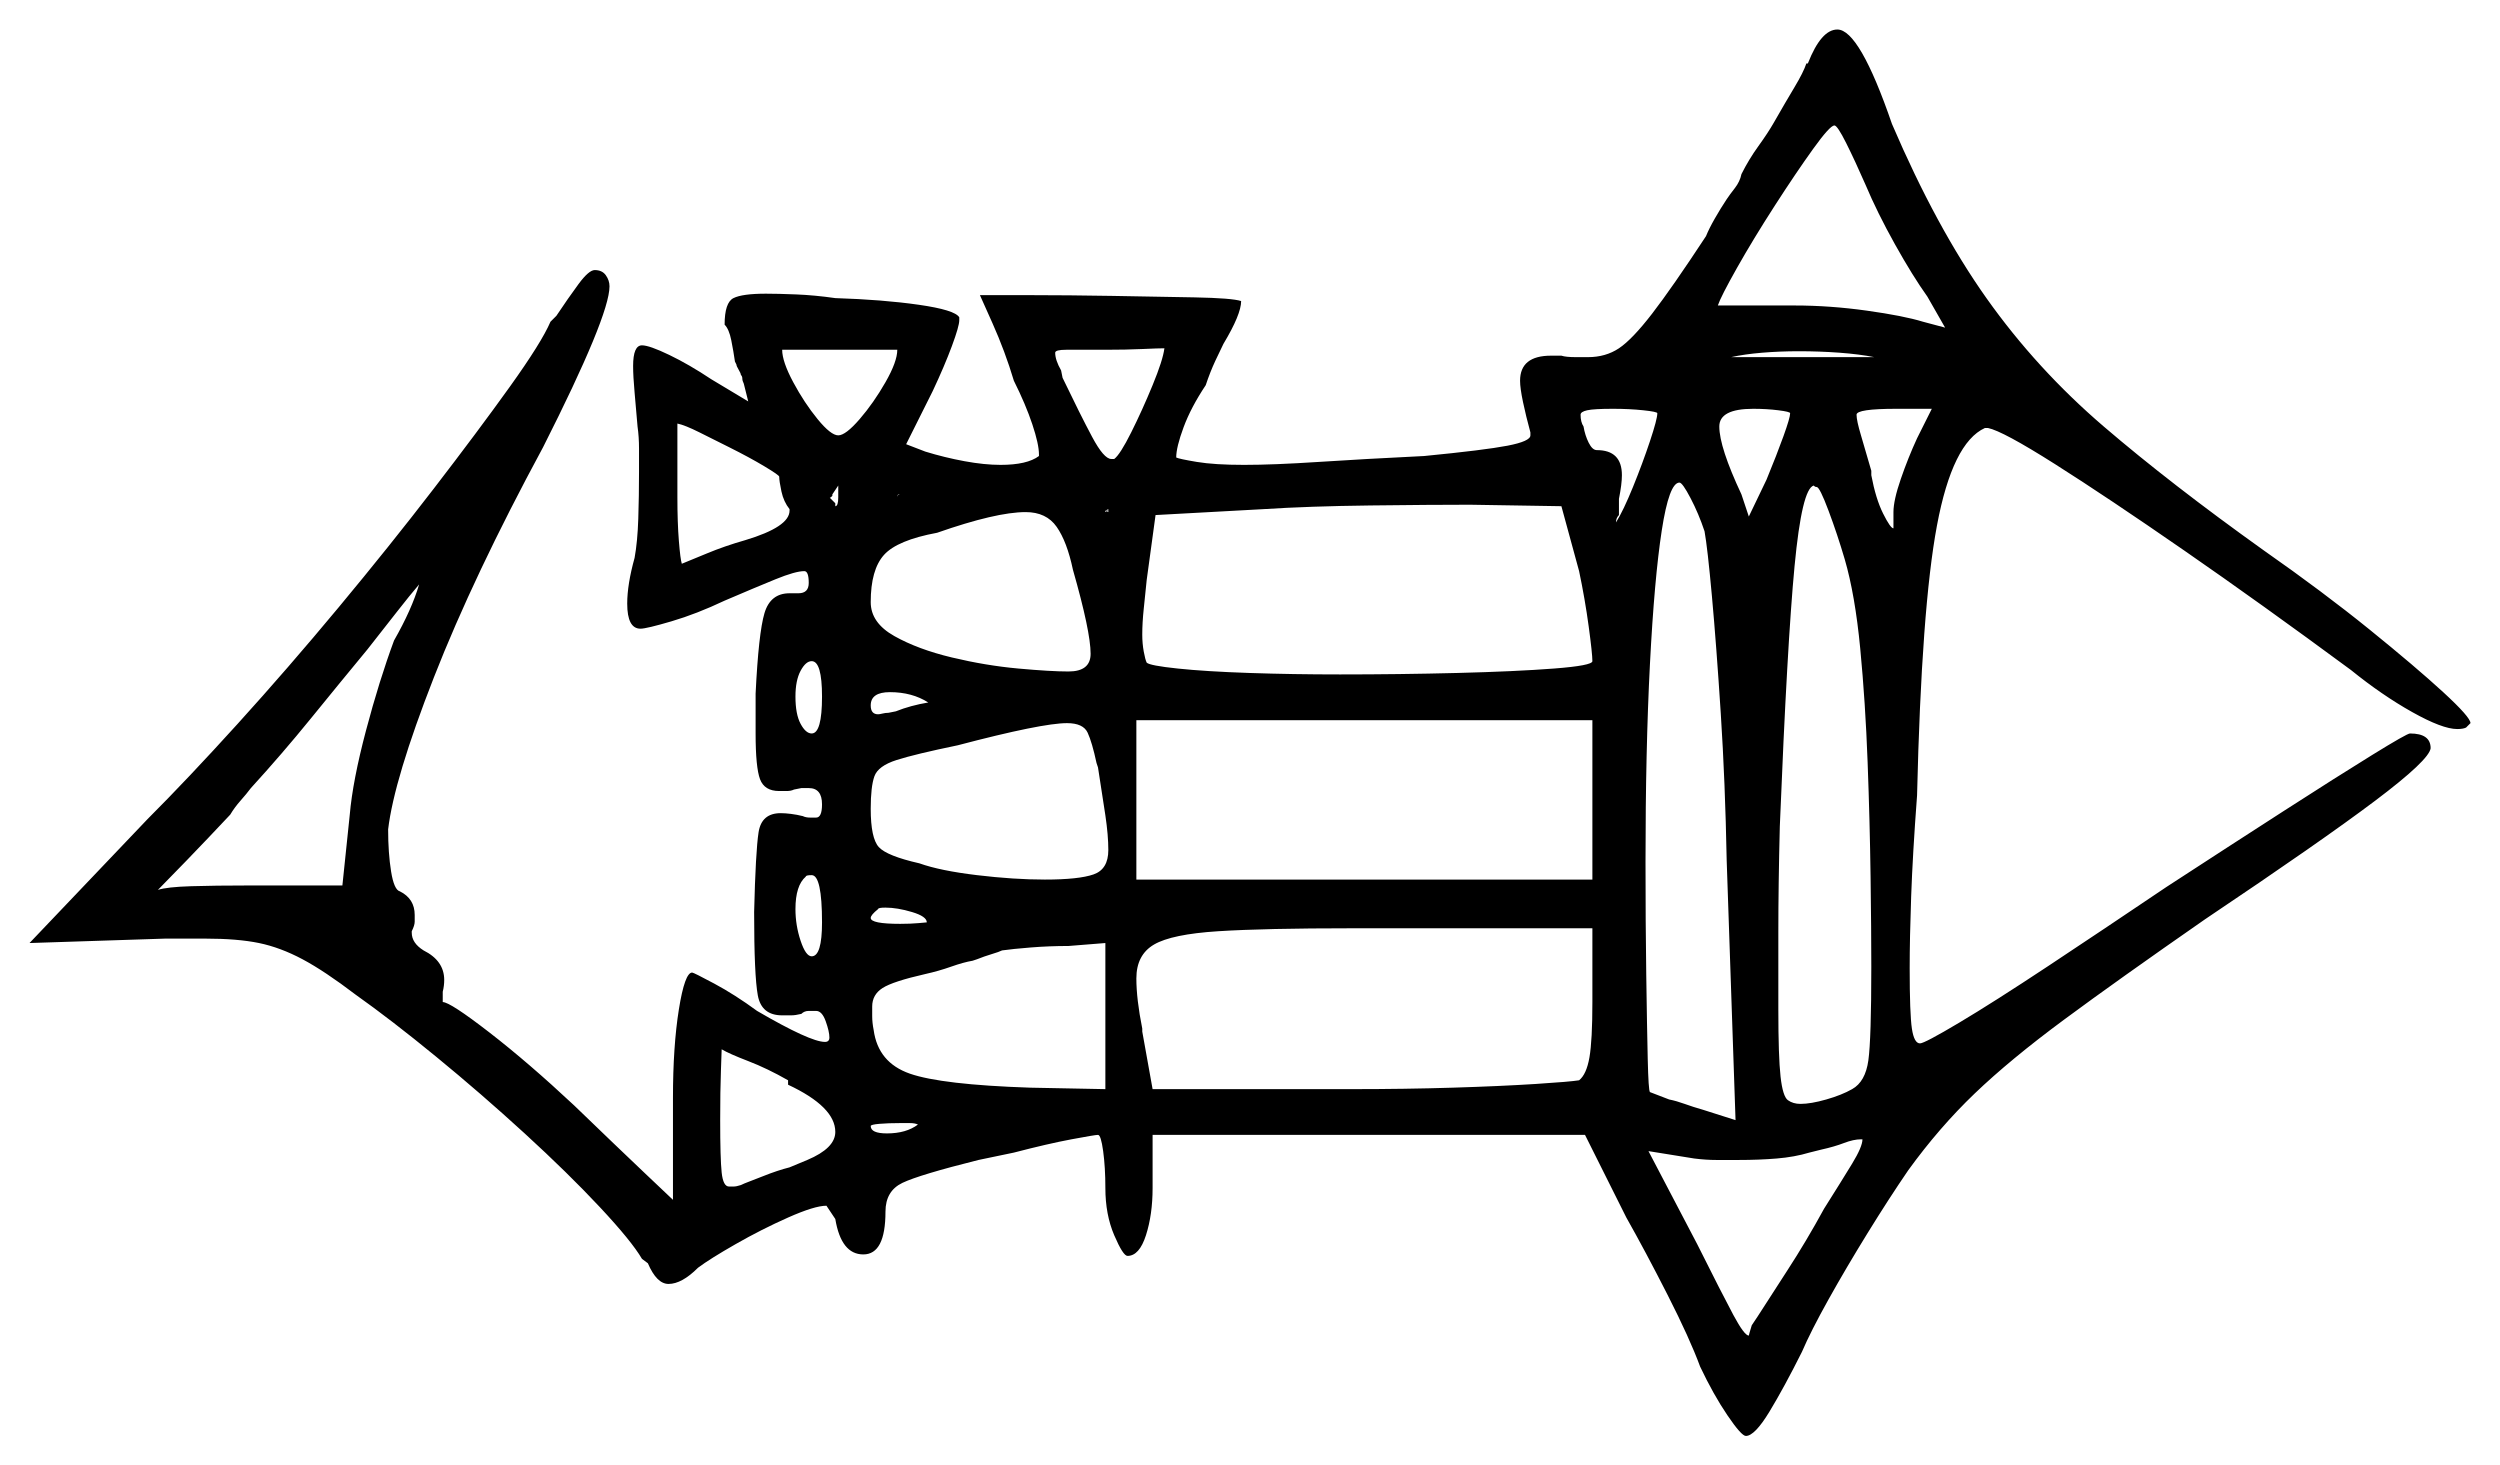 <svg xmlns="http://www.w3.org/2000/svg" width="847.0" height="496.5" viewBox="0 0 847.0 496.5"><path d="M267.0 367.5V366.0Q260.0 362.0 253.5 359.5Q247.0 357.0 244.5 355.5Q244.5 356.0 244.25 362.75Q244.0 369.5 244.0 379.5Q244.0 392.5 244.5 397.25Q245.0 402.0 247.0 402.0Q247.5 402.0 248.5 402.0Q249.5 402.0 251.0 401.5Q252.0 401.0 254.0 400.25Q256.0 399.5 258.5 398.5Q261.0 397.5 263.25 396.75Q265.5 396.0 267.5 395.5L273.5 393.0Q283.0 389.0 283.0 383.5Q283.0 375.0 267.0 367.5ZM133.5 217.0Q139.5 206.5 142.0 198.0Q139.0 201.5 134.5 207.25Q130.0 213.0 124.5 220.0Q115.0 231.5 105.25 243.5Q95.5 255.5 85.0 267.0Q83.5 269.0 81.5 271.25Q79.5 273.5 78.0 276.0Q70.5 284.0 63.25 291.5Q56.0 299.0 53.5 301.5Q56.5 300.5 64.75 300.25Q73.0 300.0 84.0 300.0H116.0L118.5 276.0Q119.5 264.5 124.0 247.5Q128.5 230.5 133.5 217.0ZM247.0 151.5Q242.0 149.0 237.0 146.5Q232.0 144.0 229.5 143.5V168.5Q229.5 177.0 230.0 183.25Q230.5 189.5 231.0 191.0Q233.5 190.0 239.5 187.5Q245.5 185.0 252.5 183.0Q267.5 178.5 267.5 173.0V172.5Q265.5 170.0 264.75 166.5Q264.0 163.0 264.0 161.5Q264.0 161.0 259.0 158.0Q254.0 155.0 247.0 151.5ZM278.5 236.0Q278.5 224.0 275.0 224.0Q273.0 224.0 271.25 227.25Q269.5 230.5 269.5 236.0Q269.5 242.0 271.25 245.25Q273.0 248.5 275.0 248.5Q278.5 248.5 278.5 236.0ZM278.5 312.5Q278.5 296.5 275.0 296.5Q273.0 296.5 273.0 297.0Q269.5 300.0 269.5 308.0Q269.5 313.5 271.25 318.75Q273.0 324.0 275.0 324.0Q278.5 324.0 278.5 312.5ZM311.0 381.0Q310.0 380.5 308.25 380.5Q306.5 380.5 305.0 380.5Q301.0 380.5 298.0 380.75Q295.0 381.0 295.0 381.5Q295.0 384.0 300.5 384.0Q307.0 384.0 311.0 381.0ZM314.0 312.5Q314.0 310.5 309.0 309.0Q304.0 307.5 300.0 307.5Q297.5 307.5 297.5 308.0Q295.0 310.0 295.0 311.0Q295.0 313.0 305.0 313.0Q308.5 313.0 311.25 312.75Q314.0 312.5 314.0 312.5ZM349.0 368.5 374.5 369.0V319.5L362.0 320.5Q355.5 320.5 349.25 321.0Q343.0 321.5 339.5 322.0Q338.5 322.5 336.0 323.25Q333.5 324.0 331.0 325.0L329.5 325.5Q326.5 326.0 322.25 327.5Q318.0 329.0 313.5 330.0Q302.5 332.5 299.0 334.75Q295.5 337.0 295.5 341.0Q295.5 342.0 295.5 344.25Q295.5 346.5 296.0 349.0Q297.5 360.0 308.25 363.75Q319.0 367.5 349.0 368.5ZM539.5 339.5V314.5H458.0Q428.5 314.5 412.75 315.5Q397.0 316.5 391.0 320.0Q385.0 323.5 385.0 331.5Q385.0 338.5 387.0 348.5V349.5L390.5 369.0H458.0Q476.0 369.0 492.25 368.5Q508.5 368.0 520.25 367.25Q532.0 366.5 535.0 366.0Q537.5 364.0 538.5 358.25Q539.5 352.5 539.5 339.5ZM314.5 238.0Q309.0 234.5 301.5 234.5Q295.0 234.5 295.0 239.0Q295.0 242.0 297.5 242.0Q298.0 242.0 299.0 241.75Q300.0 241.5 301.0 241.5L303.5 241.0Q306.0 240.0 308.75 239.25Q311.5 238.5 314.5 238.0ZM304.0 118.5H265.0Q265.0 122.5 268.75 129.5Q272.5 136.5 277.0 142.0Q281.5 147.5 284.0 147.5Q286.5 147.5 291.25 142.0Q296.0 136.5 300.0 129.5Q304.0 122.5 304.0 118.5ZM363.5 193.0Q361.5 183.5 358.0 178.5Q354.5 173.5 347.5 173.5Q342.5 173.5 335.0 175.25Q327.5 177.0 317.5 180.5Q304.0 183.0 299.5 188.0Q295.0 193.0 295.0 204.0Q295.0 211.0 303.0 215.5Q311.0 220.0 322.5 222.75Q334.0 225.5 345.0 226.5Q356.0 227.5 362.0 227.5Q369.5 227.5 369.5 221.5Q369.5 214.0 363.5 193.0ZM372.0 260.0 371.5 258.5Q370.0 251.5 368.5 248.25Q367.0 245.0 361.5 245.0Q353.0 245.0 324.5 252.5Q310.0 255.5 303.75 257.5Q297.5 259.5 296.25 263.0Q295.0 266.5 295.0 274.0Q295.0 284.0 297.75 287.0Q300.5 290.0 311.5 292.5Q318.5 295.0 331.0 296.5Q343.5 298.0 354.0 298.0Q365.5 298.0 370.5 296.25Q375.5 294.5 375.5 288.0Q375.5 283.0 374.5 276.25Q373.5 269.5 372.0 260.0ZM385.0 298.0H539.5V244.0H385.0ZM394.5 118.0Q392.5 118.0 387.0 118.25Q381.5 118.5 374.5 118.5Q365.0 118.5 361.25 118.5Q357.5 118.5 357.5 119.5Q357.5 122.0 359.5 125.5L360.0 128.0Q366.0 140.5 370.0 148.0Q374.0 155.5 376.5 155.5H377.5Q379.5 154.0 383.25 146.5Q387.0 139.0 390.5 130.5Q394.0 122.0 394.5 118.0ZM535.0 193.5 529.0 171.5 498.0 171.0Q485.0 171.0 464.25 171.25Q443.5 171.5 428.0 172.5L391.5 174.5L388.5 196.5Q388.0 201.5 387.5 206.25Q387.0 211.0 387.0 215.0Q387.0 218.0 387.5 220.75Q388.0 223.5 388.5 224.5Q389.5 225.5 399.0 226.5Q408.5 227.5 423.25 228.0Q438.0 228.5 454.0 228.5Q474.0 228.5 493.75 228.0Q513.5 227.5 526.5 226.5Q539.5 225.5 539.5 224.0Q539.5 221.5 538.25 212.25Q537.0 203.0 535.0 193.5ZM577.5 180.0Q575.5 174.0 572.75 168.75Q570.0 163.5 569.0 163.5Q565.5 163.5 563.0 179.75Q560.5 196.0 559.0 225.0Q557.5 254.0 557.5 292.0Q557.5 312.5 557.75 330.25Q558.0 348.0 558.25 358.75Q558.5 369.5 559.0 370.0L565.5 372.5Q568.0 373.0 570.75 374.0Q573.5 375.0 577.0 376.0L588.0 379.5L585.0 291.5Q584.5 265.0 583.0 241.75Q581.5 218.5 580.0 202.0Q578.5 185.5 577.5 180.0ZM625.0 189.5Q622.5 181.0 619.5 173.0Q616.5 165.0 615.5 165.0Q615.0 165.0 614.75 164.75Q614.5 164.5 614.5 164.5Q610.5 165.5 608.0 191.75Q605.5 218.0 603.0 280.0Q602.5 300.0 602.5 315.75Q602.5 331.5 602.5 342.0Q602.5 358.0 603.25 364.75Q604.0 371.5 605.75 372.75Q607.5 374.0 610.0 374.0Q613.5 374.0 618.75 372.5Q624.0 371.0 627.5 369.0Q632.0 366.5 633.0 359.25Q634.0 352.0 634.0 327.5Q634.0 315.5 633.75 297.0Q633.5 278.5 632.75 258.25Q632.0 238.0 630.25 219.75Q628.5 201.5 625.0 189.5ZM284.0 168.5V164.5L282.0 167.5V168.0Q281.0 169.0 281.0 168.5Q281.0 168.5 283.0 170.5V171.5Q284.0 171.5 284.0 168.5ZM561.5 140.0Q561.5 139.5 556.75 139.0Q552.0 138.5 546.5 138.5Q540.0 138.5 537.75 139.0Q535.5 139.5 535.5 140.5Q535.5 143.0 536.5 144.5Q537.0 147.5 538.25 150.0Q539.5 152.5 541.0 152.5Q549.5 152.5 549.5 161.0Q549.5 164.0 548.5 169.0V174.5Q547.5 175.5 547.5 177.0Q550.0 173.0 553.25 165.0Q556.5 157.0 559.0 149.5Q561.5 142.0 561.5 140.0ZM606.5 140.0Q606.5 139.5 602.5 139.0Q598.5 138.5 594.0 138.5Q582.5 138.5 582.5 144.5Q582.5 151.5 590.0 167.5L592.5 175.0L598.5 162.5Q602.0 154.0 604.25 147.75Q606.5 141.5 606.5 140.0ZM586.5 121.0H635.0Q630.0 120.0 623.25 119.5Q616.5 119.0 609.5 119.0Q603.0 119.0 597.0 119.5Q591.0 120.0 586.5 121.0ZM632.0 62.5Q628.5 54.5 625.5 48.5Q622.5 42.5 621.5 42.5Q620.0 42.5 614.25 50.5Q608.5 58.5 601.25 69.75Q594.0 81.0 588.5 90.75Q583.0 100.5 582.0 103.5H608.0Q620.0 103.5 632.5 105.25Q645.0 107.0 651.5 109.0L659.0 111.0L653.0 100.5Q648.0 93.5 642.0 82.75Q636.0 72.0 632.0 62.5ZM649.5 148.5 654.5 138.5H642.5Q629.0 138.5 629.0 140.5Q629.0 142.5 630.5 147.5Q632.0 152.5 634.0 159.5V161.0Q635.5 169.0 638.0 174.0Q640.5 179.0 641.5 179.0V173.5Q641.5 169.5 644.0 162.25Q646.5 155.0 649.5 148.5ZM618.0 409.5Q624.0 400.0 627.5 394.25Q631.0 388.5 631.0 386.0H630.5Q628.0 386.0 624.75 387.25Q621.5 388.5 617.0 389.5L613.0 390.5Q608.0 392.0 602.0 392.5Q596.0 393.0 589.0 393.0Q585.0 393.0 581.5 393.0Q578.0 393.0 574.0 392.5L558.5 390.0L575.0 421.5Q583.5 438.5 587.25 445.5Q591.0 452.5 592.5 452.5Q592.5 452.5 592.75 451.5Q593.0 450.5 593.5 449.0L595.5 446.0Q599.0 440.5 605.5 430.5Q612.0 420.5 618.0 409.5ZM612.0 21.5H612.5Q617.0 10.0 622.5 10.0Q630.0 10.0 641.0 42.0Q656.0 77.0 673.0 101.0Q690.0 125.0 712.75 144.5Q735.5 164.0 767.0 186.5Q787.0 200.5 802.75 213.25Q818.5 226.0 827.75 234.5Q837.0 243.0 837.0 245.0L835.5 246.5Q834.5 247.0 832.5 247.0Q827.5 247.0 817.25 241.25Q807.0 235.5 796.5 227.0Q766.0 204.5 740.0 186.5Q714.0 168.5 696.25 157.25Q678.5 146.0 673.5 145.0H672.5Q661.5 150.0 656.25 178.0Q651.0 206.0 649.5 269.5Q648.0 289.5 647.5 303.75Q647.0 318.0 647.0 328.0Q647.0 343.5 647.75 348.5Q648.5 353.5 650.5 353.5Q652.0 353.5 663.75 346.5Q675.5 339.5 694.0 327.25Q712.5 315.0 734.0 300.5Q755.5 286.5 773.75 274.75Q792.0 263.0 803.75 255.75Q815.5 248.5 816.5 248.5Q823.5 248.5 823.5 253.5Q823.0 257.5 804.75 271.25Q786.5 285.0 747.0 311.5Q717.5 332.0 699.25 345.5Q681.0 359.0 669.0 370.5Q657.0 382.0 646.5 396.5Q640.0 406.0 632.75 417.75Q625.5 429.5 619.5 440.25Q613.5 451.0 610.5 458.0Q604.5 470.0 599.5 478.25Q594.5 486.5 591.5 486.5Q590.0 486.5 585.25 479.5Q580.5 472.5 576.0 463.0Q572.5 453.5 565.0 438.75Q557.5 424.0 551.0 412.5L537.0 384.5H390.5V402.5Q390.5 411.5 388.25 418.5Q386.0 425.5 382.0 425.5Q380.5 425.5 377.5 418.5Q374.5 411.5 374.5 402.5Q374.5 395.5 373.75 390.0Q373.0 384.5 372.0 384.5Q371.0 384.5 363.0 386.0Q355.0 387.5 343.5 390.5L331.5 393.0Q311.5 398.0 305.75 400.75Q300.0 403.5 300.0 410.5Q300.0 425.0 292.5 425.0Q285.0 425.0 283.0 413.0Q280.0 408.5 280.0 408.5Q276.0 408.5 267.0 412.5Q258.0 416.5 249.25 421.5Q240.5 426.5 236.5 429.5Q231.0 435.0 226.5 435.0Q222.5 435.0 219.5 428.0L217.5 426.5Q214.0 420.5 203.25 409.0Q192.5 397.5 177.75 384.0Q163.0 370.5 147.75 358.0Q132.5 345.5 120.5 337.0Q110.0 329.0 102.5 325.0Q95.0 321.0 87.75 319.5Q80.5 318.0 69.5 318.0H56.0L10.0 319.5L50.0 277.5Q63.5 264.0 80.5 245.25Q97.5 226.5 114.75 205.75Q132.0 185.0 147.0 165.5Q162.0 146.0 172.75 131.0Q183.5 116.0 186.5 109.0L188.5 107.0Q192.5 101.0 196.0 96.25Q199.5 91.5 201.5 91.5Q204.0 91.5 205.25 93.25Q206.5 95.0 206.5 97.0Q206.5 107.0 184.0 151.5Q160.5 195.0 147.0 229.5Q133.5 264.0 131.5 281.0Q131.5 289.0 132.5 295.25Q133.5 301.5 135.5 302.0Q140.5 304.5 140.5 310.0Q140.5 311.0 140.5 312.25Q140.5 313.5 139.5 315.5V316.0Q139.5 319.5 143.5 322.0Q150.5 325.5 150.5 332.0Q150.5 334.0 150.0 336.0V339.5Q152.5 339.5 165.75 349.75Q179.0 360.0 194.5 374.5Q209.0 388.5 218.5 397.5Q228.0 406.5 228.0 406.5V372.0Q228.0 354.5 230.0 342.0Q232.0 329.5 234.5 329.5Q235.0 329.5 242.0 333.25Q249.0 337.0 256.5 342.5Q274.5 353.0 279.5 353.0Q281.0 353.0 281.0 351.5Q281.0 349.5 279.75 346.0Q278.5 342.5 276.5 342.5Q275.5 342.5 274.0 342.5Q272.5 342.5 271.5 343.5Q269.5 344.0 268.0 344.0Q266.5 344.0 265.0 344.0Q258.0 344.0 256.75 337.25Q255.5 330.5 255.5 309.0Q256.0 288.5 257.0 282.0Q258.0 275.5 264.5 275.5Q266.0 275.5 268.0 275.75Q270.0 276.0 272.0 276.5Q273.0 277.0 274.5 277.0Q276.0 277.0 276.5 277.0Q278.5 277.0 278.5 272.5Q278.5 267.0 274.0 267.0H271.5L269.0 267.5Q268.0 268.0 266.5 268.0Q265.0 268.0 264.0 268.0Q259.0 268.0 257.5 264.0Q256.0 260.0 256.0 248.5V235.0Q257.0 214.5 259.0 207.75Q261.0 201.0 267.5 201.0H270.5Q274.0 201.0 274.0 197.5Q274.0 193.5 272.5 193.5Q269.5 193.5 262.75 196.25Q256.0 199.0 245.5 203.5Q236.0 208.0 227.5 210.5Q219.0 213.0 217.0 213.0Q212.5 213.0 212.5 204.5Q212.5 198.0 215.0 189.0Q216.0 183.5 216.25 175.75Q216.5 168.0 216.5 160.0Q216.5 156.0 216.5 152.0Q216.5 148.0 216.0 144.5Q215.5 138.5 215.0 133.0Q214.5 127.5 214.5 124.0Q214.5 117.0 217.5 117.0Q220.0 117.0 226.75 120.25Q233.5 123.5 241.0 128.5L253.5 136.0L252.0 130.0Q251.5 129.0 251.5 128.25Q251.5 127.5 251.0 127.0Q251.0 126.5 250.25 125.25Q249.5 124.0 249.5 123.5L249.0 122.5Q248.5 119.0 247.75 115.25Q247.0 111.5 245.5 110.0Q245.5 102.5 248.5 101.0Q251.5 99.5 259.5 99.5Q263.5 99.5 269.75 99.75Q276.0 100.0 283.0 101.0Q299.0 101.5 311.25 103.25Q323.5 105.0 325.0 107.5V108.5Q325.0 110.5 322.5 117.25Q320.0 124.0 316.0 132.5L307.0 150.5L313.5 153.0Q320.0 155.0 326.75 156.25Q333.5 157.5 339.0 157.5Q348.0 157.5 352.0 154.5V154.0Q352.0 150.5 349.75 143.75Q347.5 137.0 343.5 129.0Q340.5 119.0 336.25 109.5Q332.0 100.0 332.0 100.0H350.0Q361.5 100.0 376.75 100.25Q392.0 100.5 404.75 100.75Q417.5 101.0 420.5 102.0Q420.5 106.5 414.5 116.5Q413.5 118.5 411.75 122.25Q410.0 126.0 408.5 130.5Q403.5 138.0 401.0 144.75Q398.5 151.5 398.5 155.0Q399.5 155.5 405.5 156.5Q411.5 157.5 421.5 157.5Q431.5 157.5 446.75 156.5Q462.0 155.5 482.5 154.5Q503.0 152.5 510.75 151.0Q518.5 149.5 518.5 147.5V146.5Q517.0 141.0 516.0 136.25Q515.0 131.5 515.0 129.0Q515.0 120.5 525.5 120.5H529.0Q530.5 121.0 534.0 121.0H538.0Q544.0 121.0 548.5 118.0Q553.0 115.0 559.75 106.25Q566.5 97.5 578.0 80.0Q579.0 77.5 581.0 74.0Q583.0 70.5 585.0 67.5Q586.0 66.0 587.75 63.75Q589.5 61.5 590.0 59.0Q592.5 54.0 595.75 49.5Q599.0 45.0 601.0 41.5Q605.0 34.5 608.0 29.5Q611.0 24.5 612.0 21.5ZM304.0 168.5H305.0V167.5Q304.0 167.5 304.0 168.5H305.0V167.5Q305.0 167.5 304.5 167.5Q304.0 167.5 304.0 168.5ZM374.5 173.0V173.5L375.5 173.0H374.5L375.5 173.5V172.5Z" fill="black" /></svg>